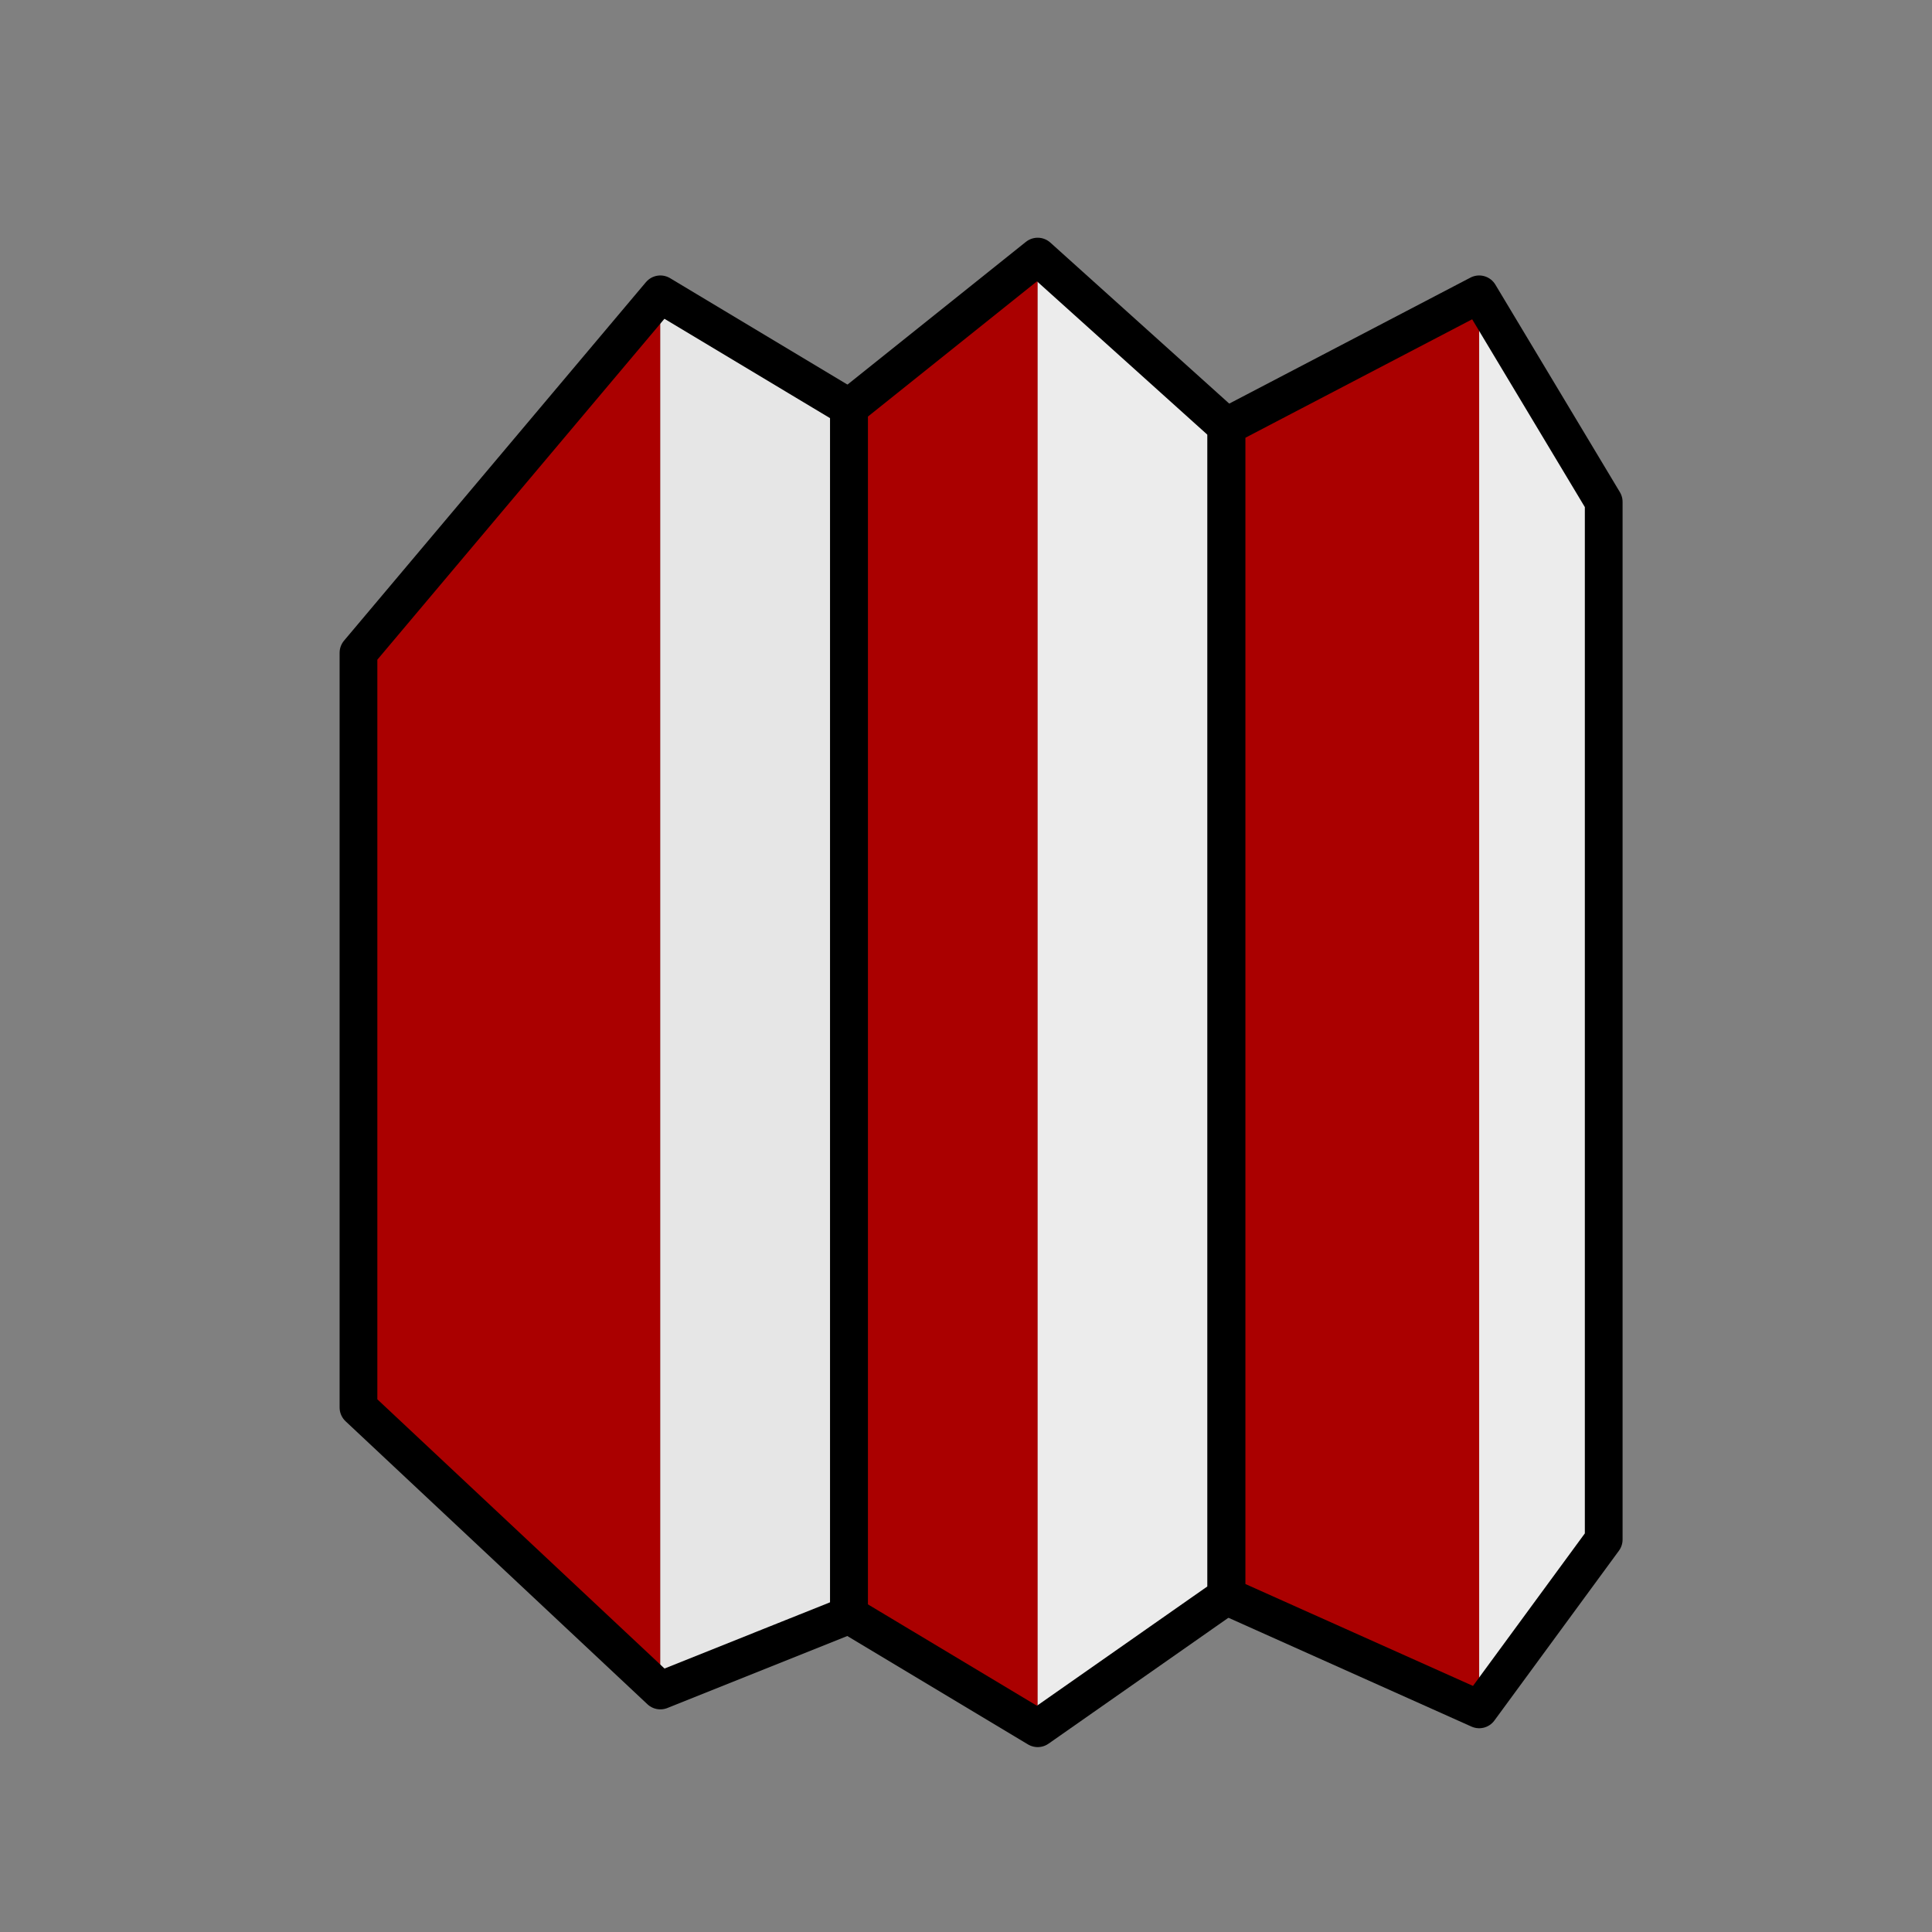 <?xml version="1.0" encoding="UTF-8" standalone="no"?>
<!-- Created with Inkscape (http://www.inkscape.org/) -->

<svg
   width="512"
   height="512"
   viewBox="0 0 512 512"
   version="1.1"
   id="svg1"
   inkscape:version="1.3 (0e150ed6c4, 2023-07-21)"
   sodipodi:docname="Rusdic.svg"
   inkscape:export-filename="Rusdic.png"
   inkscape:export-xdpi="96"
   inkscape:export-ydpi="96"
   xmlns:inkscape="http://www.inkscape.org/namespaces/inkscape"
   xmlns:sodipodi="http://sodipodi.sourceforge.net/DTD/sodipodi-0.dtd"
   xmlns="http://www.w3.org/2000/svg"
   xmlns:svg="http://www.w3.org/2000/svg">
  <rect x="0" y="0" width="512" height="512" fill="#808080" stroke="none"/>
  <sodipodi:namedview
     id="namedview1"
     pagecolor="#ffffff"
     bordercolor="#000000"
     borderopacity="0.25"
     inkscape:showpageshadow="2"
     inkscape:pageopacity="0.0"
     inkscape:pagecheckerboard="0"
     inkscape:deskcolor="#d1d1d1"
     inkscape:document-units="px"
     inkscape:zoom="1"
     inkscape:cx="312.5"
     inkscape:cy="97.5"
     inkscape:window-width="1920"
     inkscape:window-height="1009"
     inkscape:window-x="-8"
     inkscape:window-y="-8"
     inkscape:window-maximized="1"
     inkscape:current-layer="layer1" />
  <defs
     id="defs1">
    <inkscape:perspective
       sodipodi:type="inkscape:persp3d"
       inkscape:vp_x="0 : 256 : 1"
       inkscape:vp_y="0 : 1000 : 0"
       inkscape:vp_z="512 : 256 : 1"
       inkscape:persp3d-origin="256 : 170.66667 : 1"
       id="perspective1" />
    <inkscape:perspective
       sodipodi:type="inkscape:persp3d"
       inkscape:vp_x="101.07257 : 247.72936 : 1"
       inkscape:vp_y="0 : 1000 : 0"
       inkscape:vp_z="613.07257 : 247.72936 : 1"
       inkscape:persp3d-origin="357.07257 : 162.39603 : 1"
       id="perspective1-7" />
    <inkscape:perspective
       sodipodi:type="inkscape:persp3d"
       inkscape:vp_x="191 : 251.4194 : 1"
       inkscape:vp_y="0 : 1000 : 0"
       inkscape:vp_z="703 : 251.4194 : 1"
       inkscape:persp3d-origin="447 : 166.08607 : 1"
       id="perspective1-0" />
  </defs>
  <g
     inkscape:label="Layer 1"
     inkscape:groupmode="layer"
     id="layer1">
    <path
       style="fill:#aa0000;fill-opacity:1;stroke:none;stroke-opacity:1"
       d="M 95,173 175,78 V 448 L 95,373 Z"
       id="path233"
       sodipodi:nodetypes="ccccc" />
    <path
       style="fill:#e6e6e6;fill-opacity:1;stroke:none;stroke-opacity:1"
       d="m 175,78 50,30 v 320 l -50,20 z"
       id="path234"
       sodipodi:nodetypes="ccccc" />
    <path
       style="fill:#aa0000;fill-opacity:1;stroke:none;stroke-opacity:1"
       d="M 225,108 275,68 V 458 L 225,428 Z"
       id="path235"
       sodipodi:nodetypes="ccccc" />
    <path
       style="fill:#ececec;fill-opacity:1;stroke:none;stroke-opacity:1"
       d="m 275,68 50,45 v 310 l -50,35 z"
       id="path236"
       sodipodi:nodetypes="ccccc" />
    <path
       style="fill:#aa0000;fill-opacity:1;stroke:none;stroke-opacity:1"
       d="M 325,113 392,78 V 453 L 325,423 Z"
       id="path237"
       sodipodi:nodetypes="ccccc" />
    <path
       style="fill:#ececec;fill-opacity:1;stroke:none;stroke-opacity:1"
       d="m 392,78 33,55 v 275 l -33,45 z"
       id="path238"
       sodipodi:nodetypes="ccccc" />
    <path
       style="fill:none;stroke:#000000;stroke-width:10;stroke-linejoin:round"
       d="m 95,173 80,-95 50,30 v 320 l -50,20 -80,-75 z"
       id="path1" />
    <path
       style="fill:none;stroke:#000000;stroke-width:10;stroke-linejoin:round"
       d="m 275,68 50,45 v 310 l -50,35 -50,-30 V 108 Z"
       id="path2" />
    <path
       style="fill:none;stroke:#000000;stroke-width:10;stroke-linejoin:round"
       d="m 325,113 67,-35 33,55 v 275 l -33,45 -67,-30 z"
       id="path3" />
  </g>
</svg>
